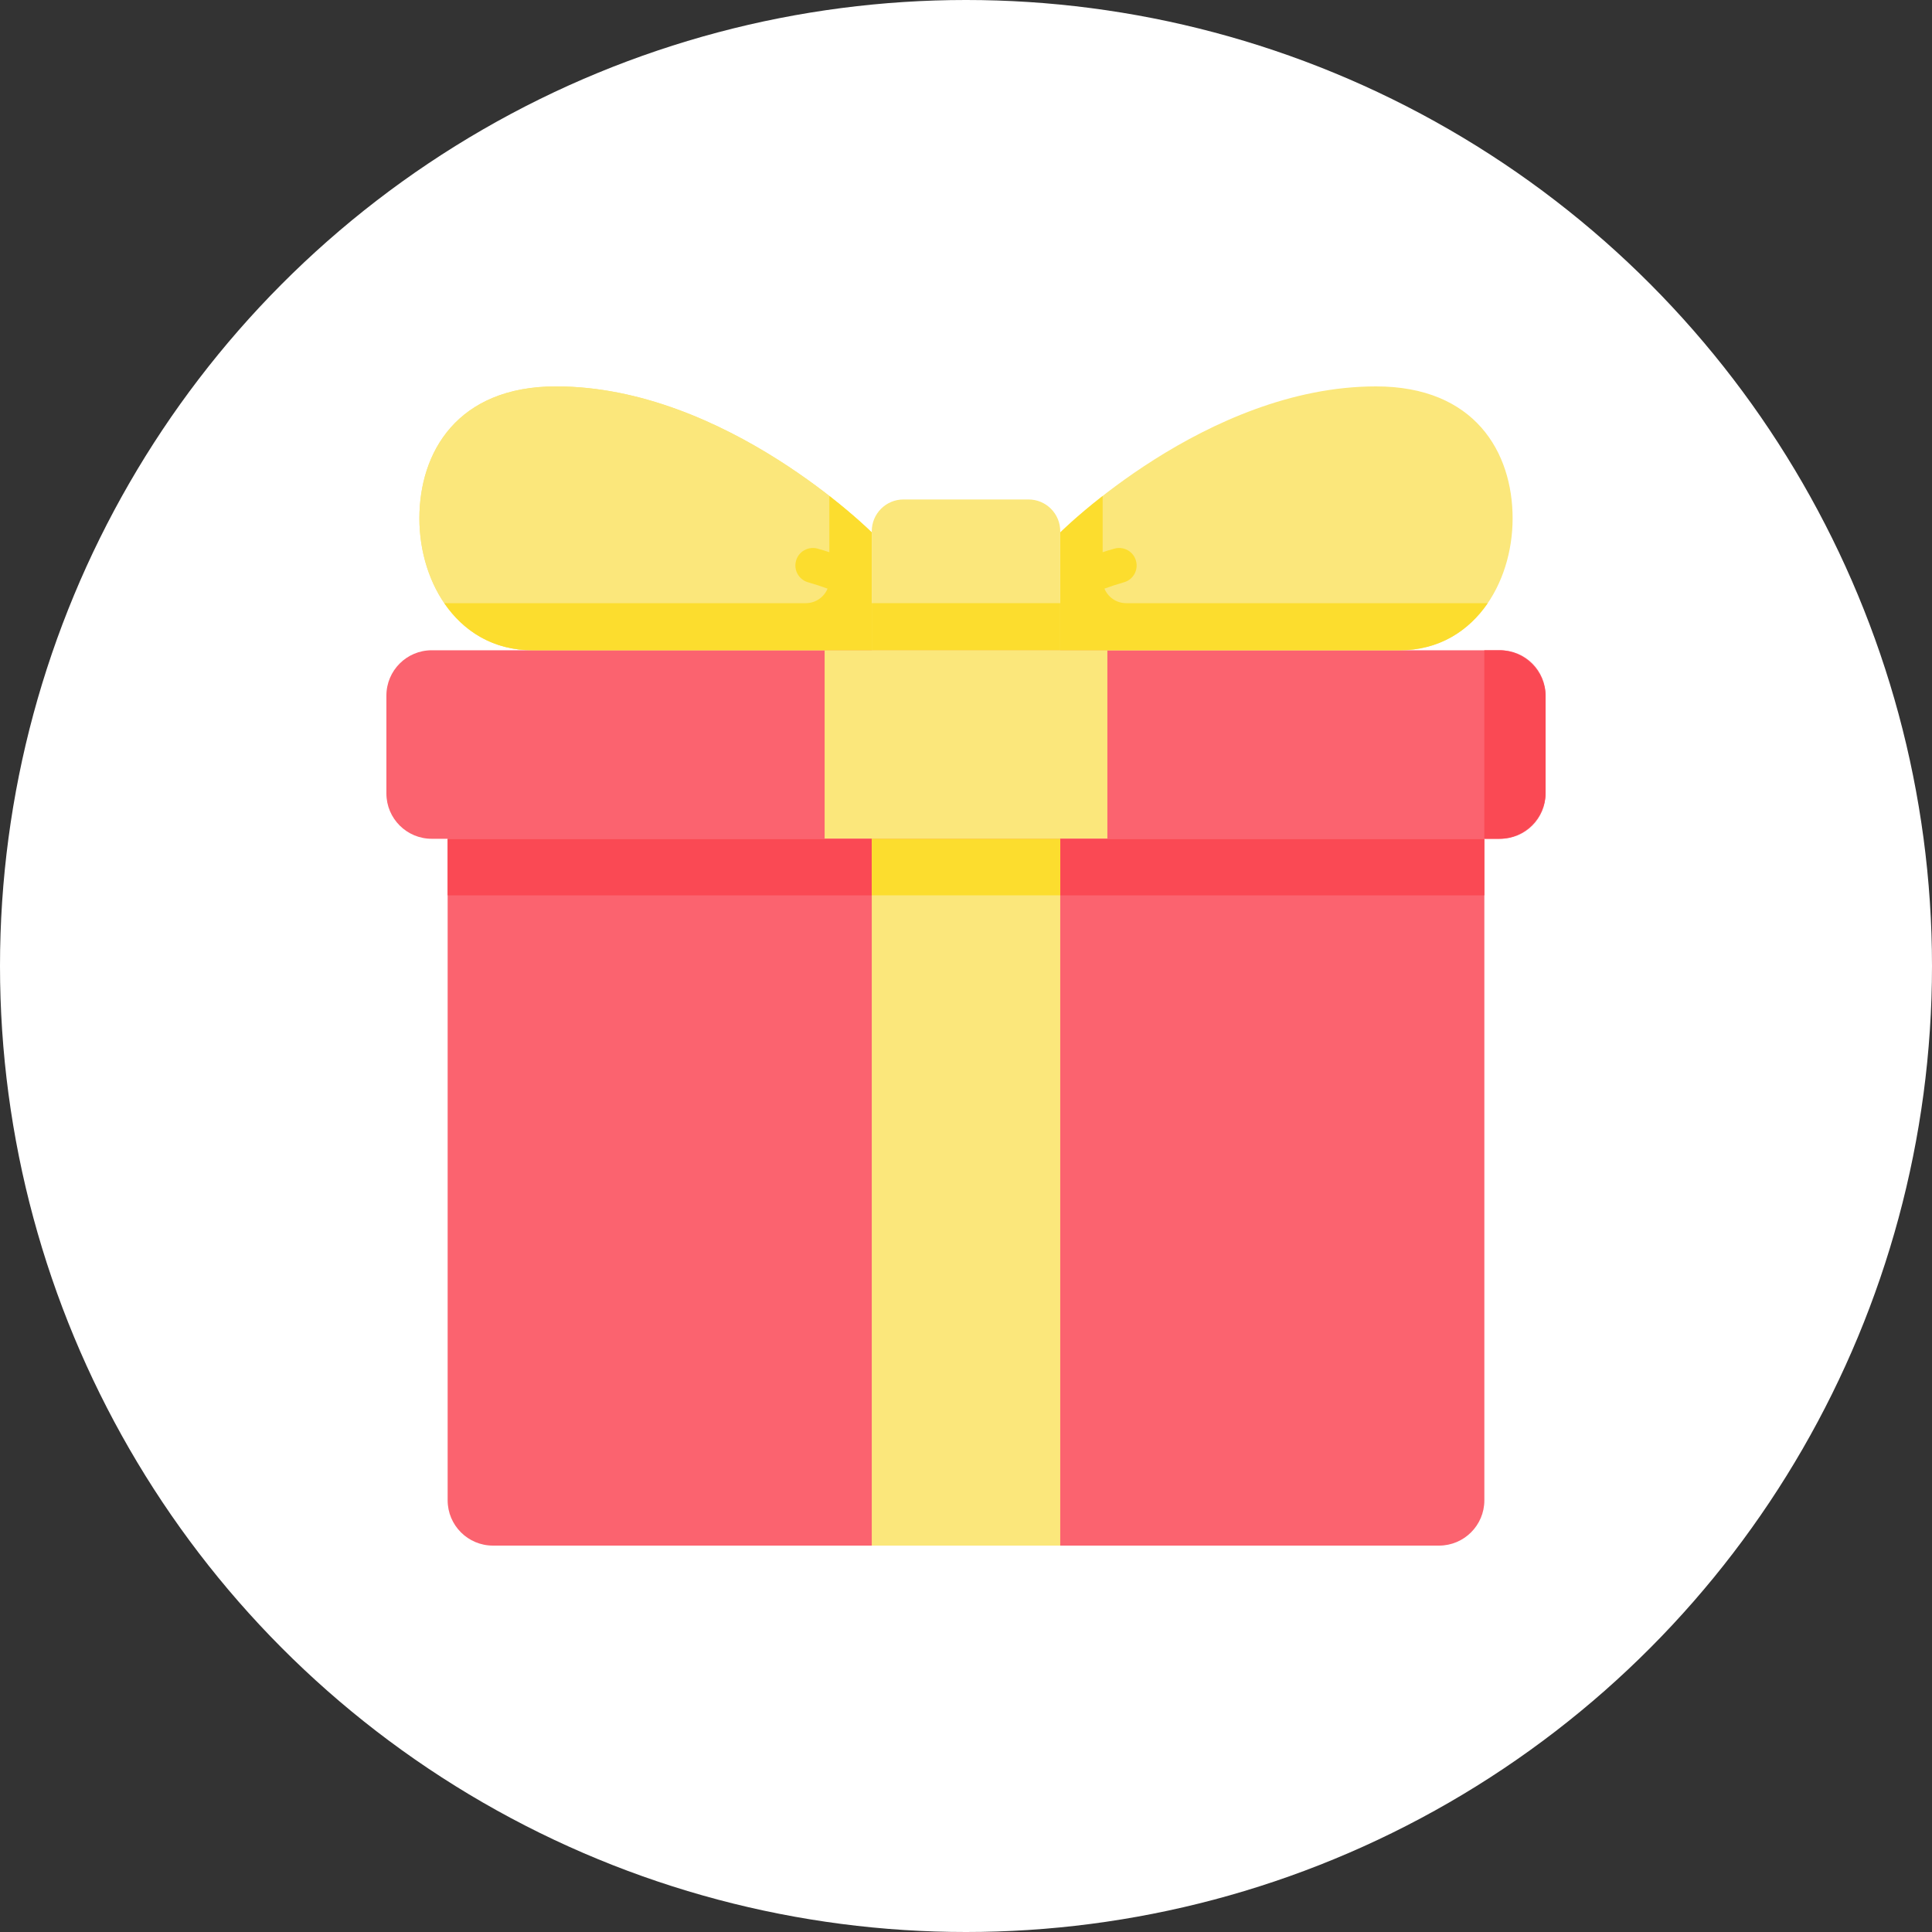 <svg width="40" height="40" viewBox="0 0 40 40" fill="none" xmlns="http://www.w3.org/2000/svg">
<rect x="0" y="0" width="40" height="40" fill="#333333" stroke="none"/>
<circle cx="20" cy="20" r="20" fill="white"/>
<g clip-path="url(#clip0)">
<path d="M18.049 11.024C18.049 11.024 15.025 8 11.512 8C9.464 8 8.683 9.366 8.683 10.732C8.683 12.098 9.512 13.463 11.024 13.463H18.049V11.024Z" fill="#FBE77B"/>
<path d="M18.049 11.024C18.049 11.024 15.025 8 11.512 8C9.464 8 8.683 9.366 8.683 10.732C8.683 12.098 9.512 13.463 11.024 13.463H18.049V11.024Z" fill="#FBE77B"/>
<path d="M21.951 11.024C21.951 11.024 24.976 8 28.488 8C30.537 8 31.317 9.366 31.317 10.732C31.317 12.098 30.488 13.463 28.976 13.463H21.951V11.024Z" fill="#FBE77B"/>
<path d="M31.062 17.366H8.938C8.42 17.366 8 16.946 8 16.428V14.401C8 13.883 8.42 13.463 8.938 13.463H31.062C31.58 13.463 32 13.883 32 14.401V16.428C32 16.946 31.58 17.366 31.062 17.366Z" fill="#FB636F"/>
<path d="M30.731 13.463V17.366H31.034C31.567 17.366 32 16.933 32 16.4V14.429C32 13.896 31.567 13.463 31.034 13.463H30.731V13.463Z" fill="#FA4954"/>
<path d="M17.073 13.463H22.927V17.366H17.073V13.463Z" fill="#FBE77B"/>
<path d="M29.794 32H10.206C9.688 32 9.268 31.58 9.268 31.062V17.366H30.732V31.062C30.732 31.58 30.312 32 29.794 32Z" fill="#FB636F"/>
<path d="M9.268 17.366H30.732V18.537H9.268V17.366Z" fill="#FA4954"/>
<path d="M18.049 17.366H21.951V32H18.049V17.366Z" fill="#FBE77B"/>
<path d="M18.049 17.366H21.951V18.537H18.049V17.366Z" fill="#FCDD2E"/>
<path d="M23.317 12.488C23.114 12.488 22.94 12.364 22.866 12.187C22.992 12.141 23.128 12.096 23.269 12.056C23.462 12.002 23.574 11.802 23.519 11.609C23.465 11.417 23.265 11.305 23.073 11.359C22.989 11.382 22.908 11.407 22.829 11.433V10.269C22.273 10.702 21.951 11.024 21.951 11.024V13.464H28.976C29.79 13.464 30.406 13.067 30.802 12.488H23.317Z" fill="#FCDD2E"/>
<path d="M17.171 10.269V11.433C17.092 11.407 17.011 11.382 16.928 11.359C16.735 11.305 16.535 11.417 16.481 11.609C16.427 11.802 16.539 12.002 16.731 12.056C16.872 12.096 17.008 12.141 17.134 12.187C17.06 12.364 16.886 12.488 16.683 12.488H9.199C9.594 13.067 10.21 13.463 11.024 13.463H18.049V11.024C18.049 11.024 17.727 10.702 17.171 10.269Z" fill="#FCDD2E"/>
<path d="M21.951 13.463H18.049V10.998C18.049 10.635 18.343 10.341 18.705 10.341H21.295C21.657 10.341 21.951 10.635 21.951 10.998V13.463Z" fill="#FBE77B"/>
<path d="M18.049 12.488H21.951V13.463H18.049V12.488Z" fill="#FCDD2E"/>
</g>
<defs>
<clipPath id="clip0">
<rect width="24" height="24" fill="white" transform="translate(8 8)"/>
</clipPath>
</defs>
</svg>

